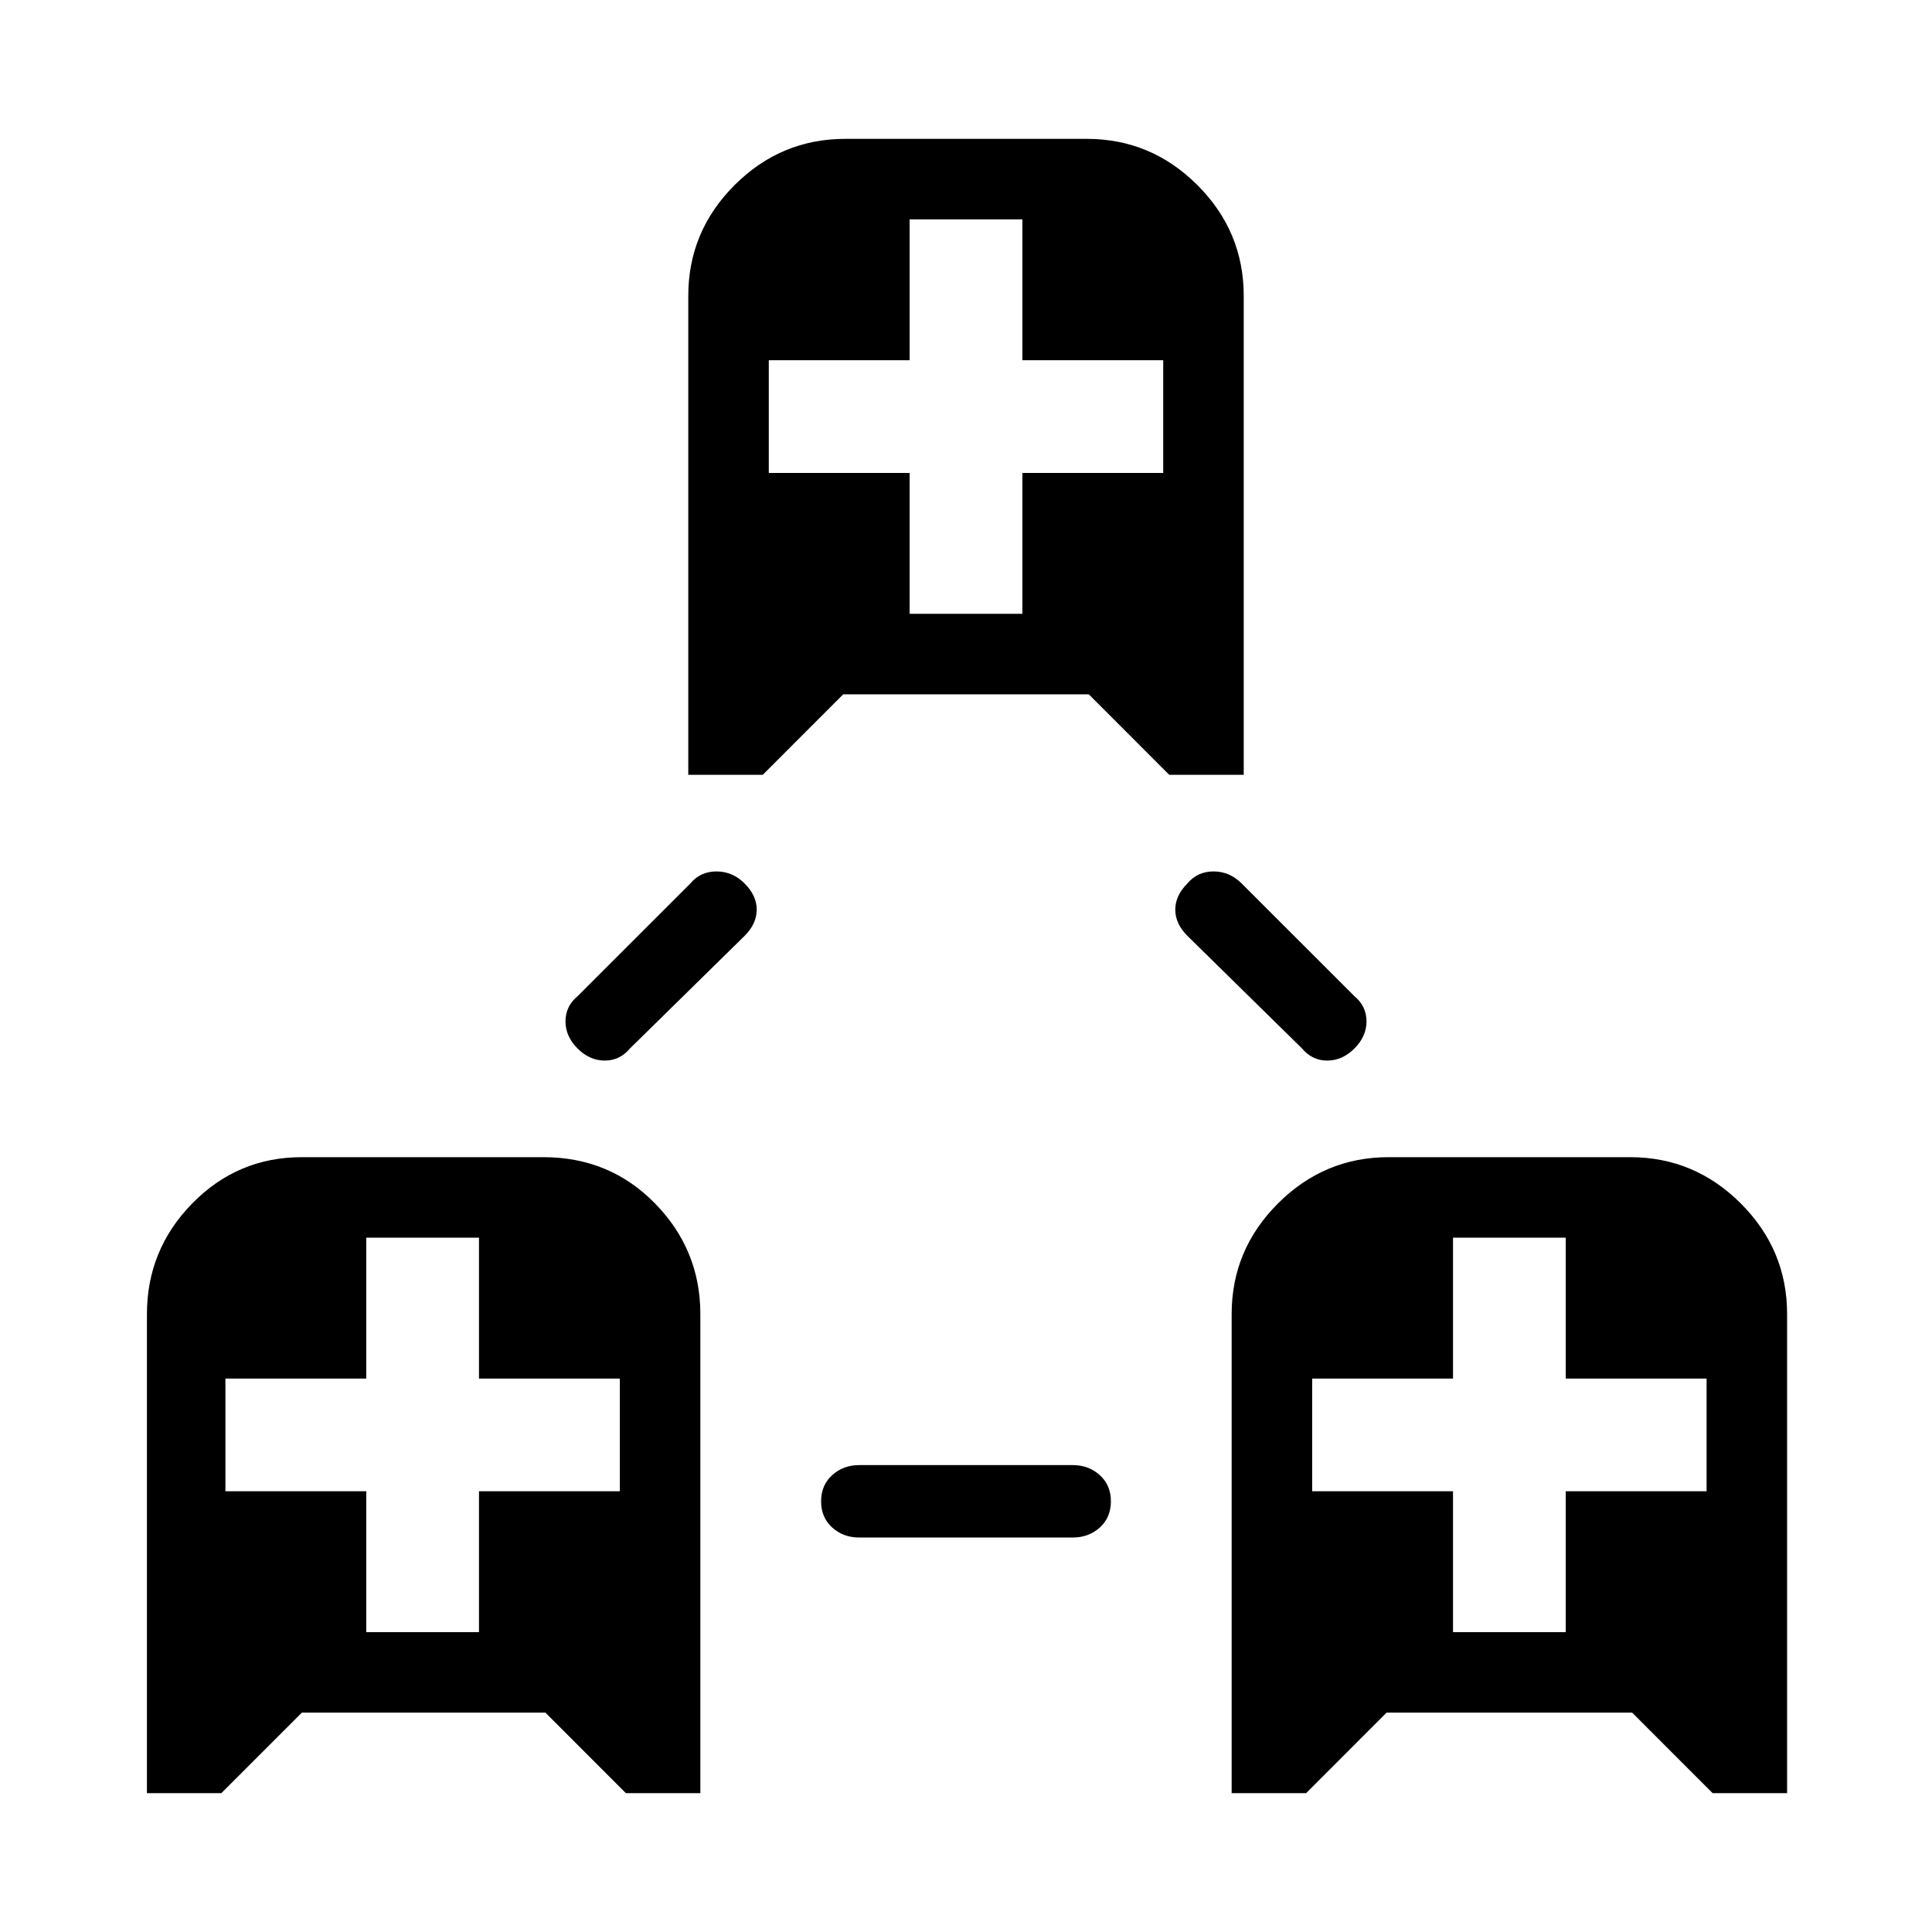<svg xmlns="http://www.w3.org/2000/svg" height="40" width="40"><path d="M3.042 37.125V27.208Q3.042 25.875 3.979 24.917Q4.917 23.958 6.25 23.958H11.25Q12.625 23.958 13.562 24.917Q14.5 25.875 14.5 27.208V37.125H12.958L11.292 35.458H6.25L4.583 37.125ZM7.583 33.792H9.917V30.875H12.833V28.542H9.917V25.625H7.583V28.542H4.667V30.875H7.583ZM25.5 37.125V27.208Q25.5 25.875 26.458 24.917Q27.417 23.958 28.75 23.958H33.75Q35.083 23.958 36.042 24.917Q37 25.875 37 27.208V37.125H35.458L33.792 35.458H28.708L27.042 37.125ZM30.083 33.792H32.417V30.875H35.333V28.542H32.417V25.625H30.083V28.542H27.167V30.875H30.083ZM14.25 16.042V6.125Q14.25 4.792 15.208 3.833Q16.167 2.875 17.5 2.875H22.5Q23.833 2.875 24.792 3.833Q25.75 4.792 25.75 6.125V16.042H24.208L22.542 14.375H17.458L15.792 16.042ZM18.833 12.708H21.167V9.792H24.083V7.458H21.167V4.542H18.833V7.458H15.917V9.792H18.833ZM17.792 31.833Q17.458 31.833 17.229 31.625Q17 31.417 17 31.083Q17 30.75 17.229 30.542Q17.458 30.333 17.792 30.333H22.208Q22.542 30.333 22.771 30.542Q23 30.75 23 31.083Q23 31.417 22.771 31.625Q22.542 31.833 22.208 31.833ZM11.958 21.708Q11.708 21.458 11.708 21.146Q11.708 20.833 11.958 20.625L14.292 18.292Q14.5 18.042 14.833 18.042Q15.167 18.042 15.417 18.292Q15.667 18.542 15.667 18.833Q15.667 19.125 15.417 19.375L13.042 21.708Q12.833 21.958 12.521 21.958Q12.208 21.958 11.958 21.708ZM26.958 21.708 24.583 19.375Q24.333 19.125 24.333 18.833Q24.333 18.542 24.583 18.292Q24.792 18.042 25.125 18.042Q25.458 18.042 25.708 18.292L28.042 20.625Q28.292 20.833 28.292 21.146Q28.292 21.458 28.042 21.708Q27.792 21.958 27.479 21.958Q27.167 21.958 26.958 21.708Z"/></svg>